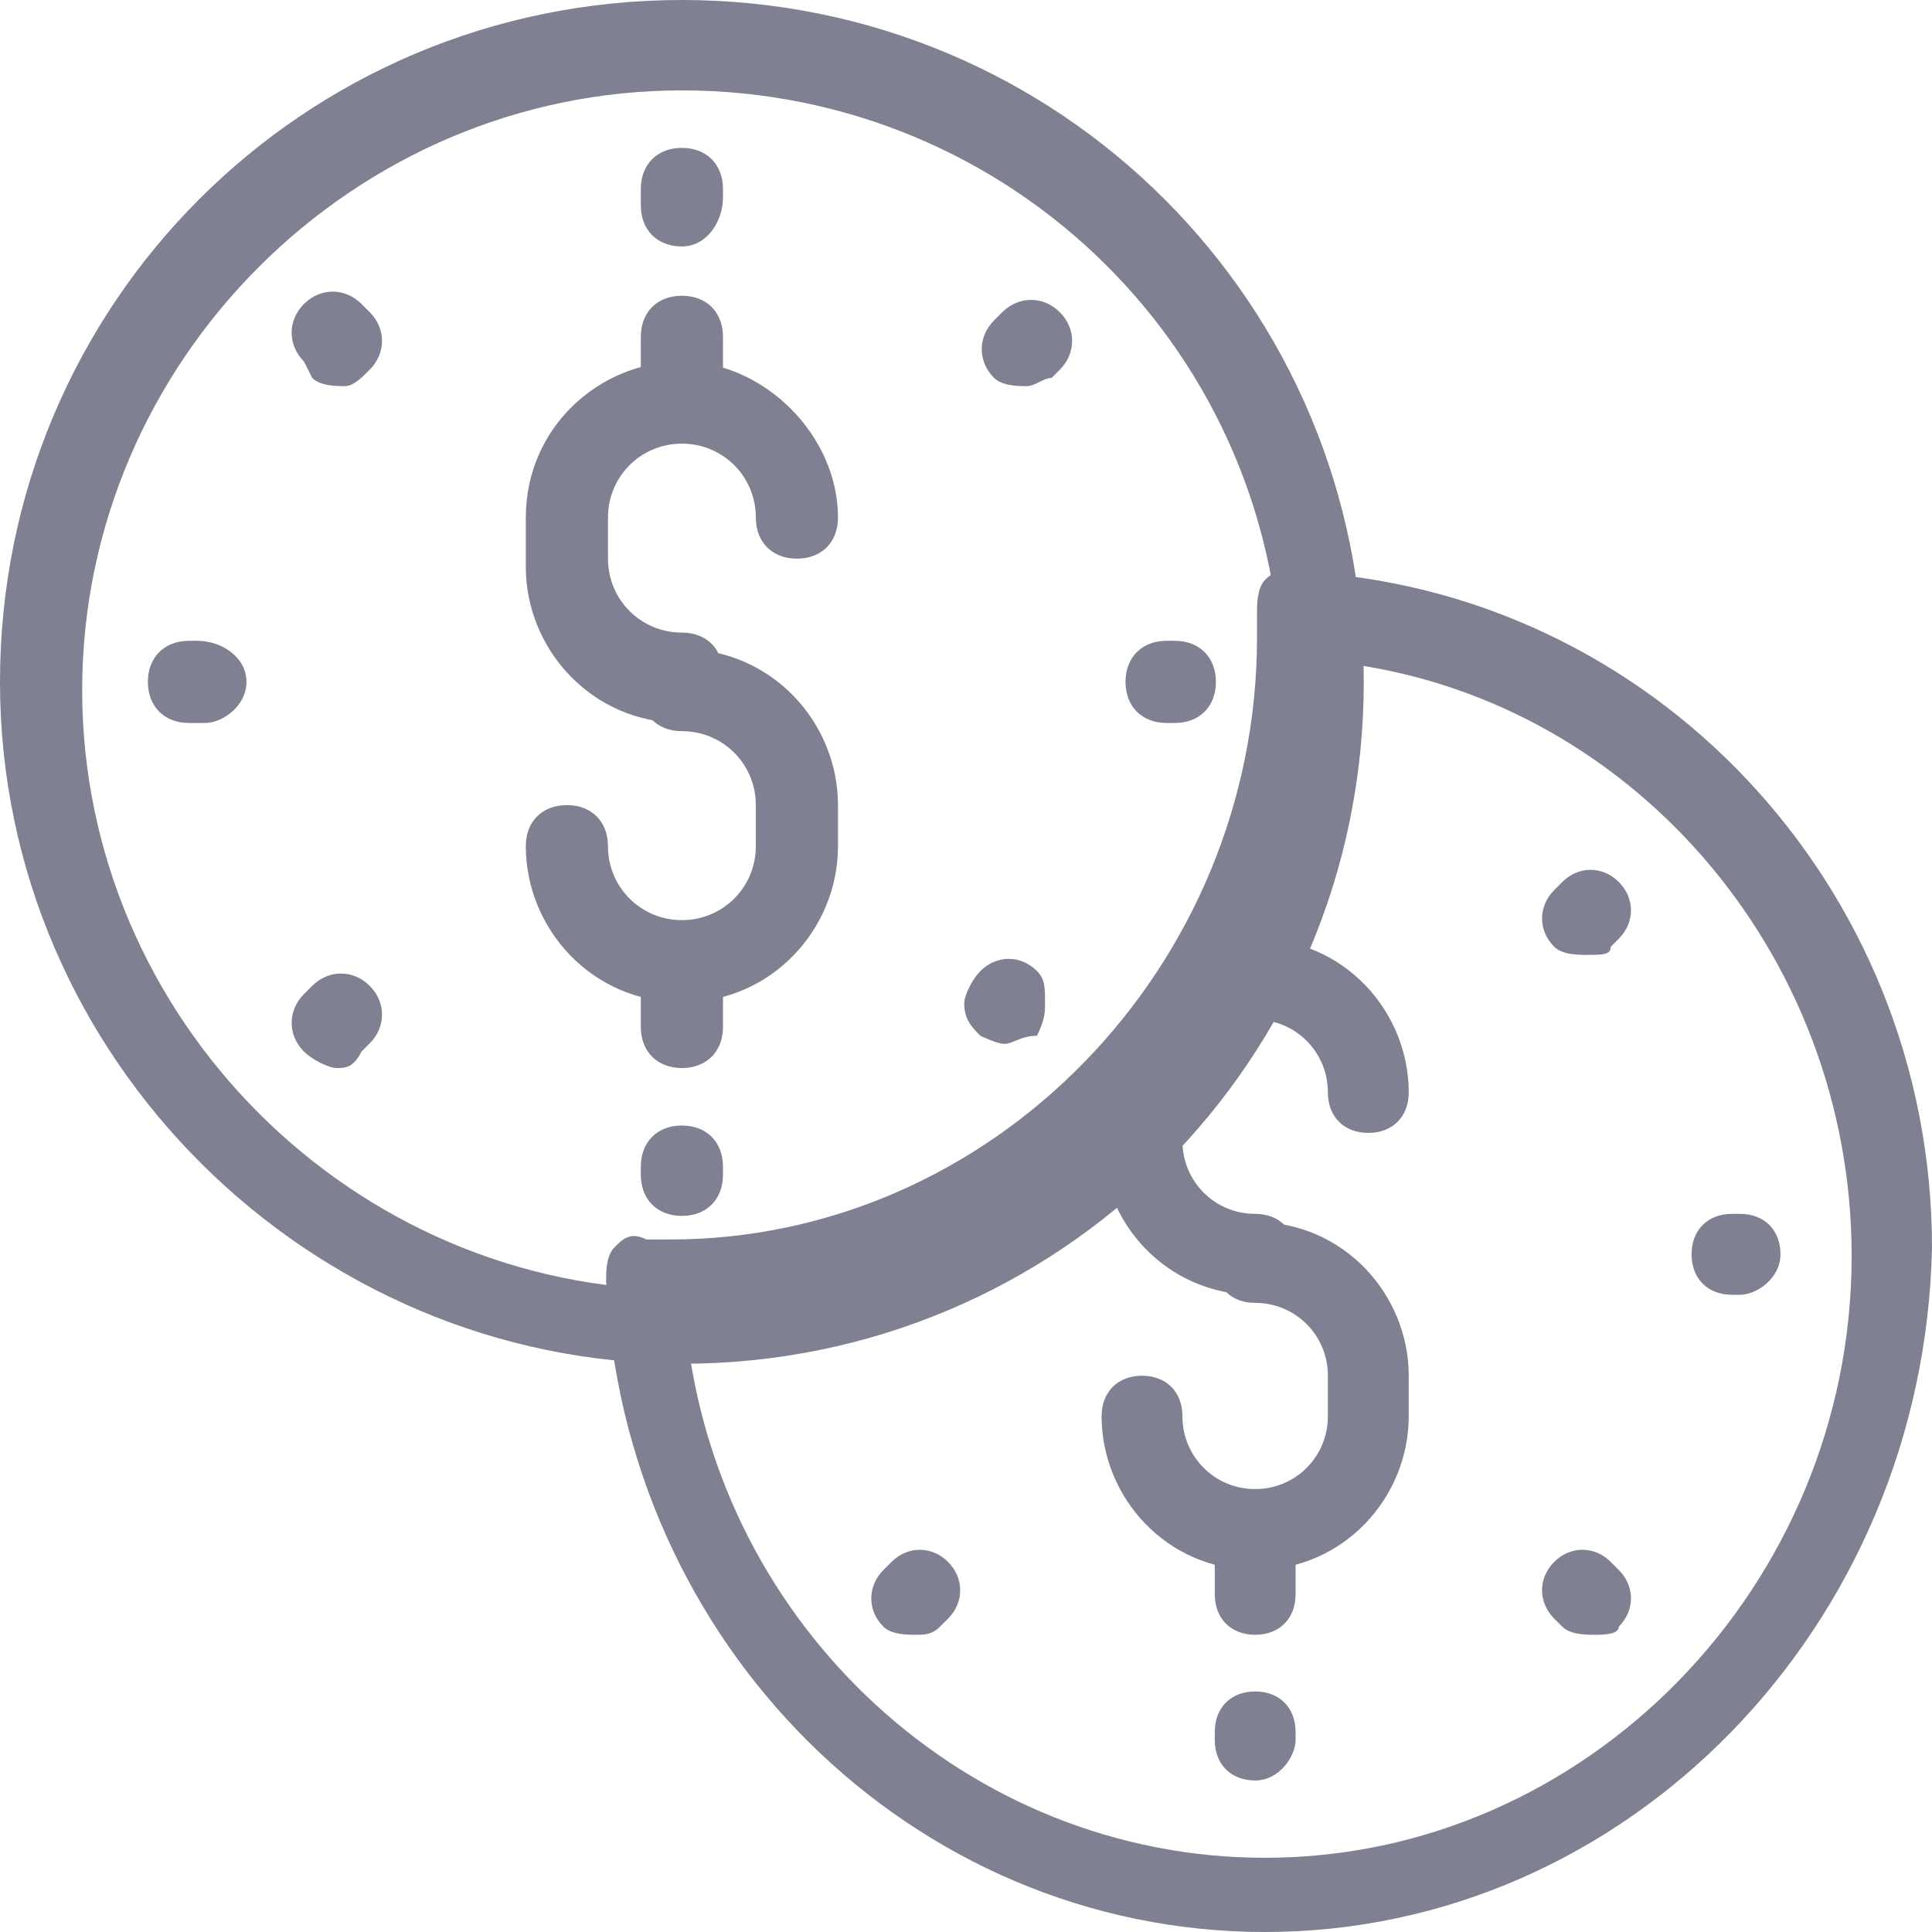 <svg xmlns="http://www.w3.org/2000/svg" width="51" height="51" viewBox="0 0 51 51"><g fill="#7F8091"><path d="M18,36 C8.241,36 0,27.976 0,18 C0,8.024 8.024,0 18,0 C27.976,0 36,8.024 36,18 C36,27.976 27.976,36 18,36 Z M18,2.386 C9.325,2.386 2.169,9.542 2.169,18.217 C2.169,26.892 9.325,34.048 18,34.048 C26.675,34.048 33.831,26.892 33.831,18.217 C33.831,9.325 26.675,2.386 18,2.386 Z"/><g transform="translate(13.88 7.807)"><g transform="translate(0 1.735)"><path d="M4.12,9.542 C1.735,9.542 0,7.59 0,5.422 L0,4.12 C0,1.735 1.952,0 4.12,0 C6.289,0 8.241,1.952 8.241,4.12 C8.241,4.771 7.807,5.205 7.157,5.205 C6.506,5.205 6.072,4.771 6.072,4.12 C6.072,3.036 5.205,2.169 4.12,2.169 C3.036,2.169 2.169,3.036 2.169,4.12 L2.169,5.205 C2.169,6.289 3.036,7.157 4.12,7.157 C4.771,7.157 5.205,7.59 5.205,8.241 C5.205,8.892 4.771,9.542 4.12,9.542 Z"/><path d="M4.12,16.916 C1.735,16.916 0,14.964 0,12.795 C0,12.145 0.434,11.711 1.084,11.711 C1.735,11.711 2.169,12.145 2.169,12.795 C2.169,13.88 3.036,14.747 4.12,14.747 C5.205,14.747 6.072,13.88 6.072,12.795 L6.072,11.711 C6.072,10.627 5.205,9.759 4.12,9.759 C3.47,9.759 3.036,9.325 3.036,8.675 C3.036,8.024 3.47,7.59 4.12,7.59 C6.506,7.59 8.241,9.542 8.241,11.711 L8.241,12.795 C8.241,14.964 6.506,16.916 4.12,16.916 Z"/></g><path d="M1.084 3.687C.434 3.687 0 3.253 0 2.602L0 1.084C0 .434.434 0 1.084 0 1.735 0 2.169.434 2.169 1.084L2.169 2.602C2.169 3.253 1.735 3.687 1.084 3.687ZM1.084 20.386C.434 20.386 0 19.952 0 19.301L0 17.783C0 17.133.434 16.699 1.084 16.699 1.735 16.699 2.169 17.133 2.169 17.783L2.169 19.301C2.169 19.952 1.735 20.386 1.084 20.386Z" transform="translate(3.036)"/></g><path d="M1.084 2.602C.434 2.602 0 2.169 0 1.518L0 1.084C0 .434.434 0 1.084 0 1.735 0 2.169.434 2.169 1.084L2.169 1.301C2.169 1.952 1.735 2.602 1.084 2.602ZM1.084 28.193C.434 28.193 0 27.759 0 27.108L0 26.892C0 26.241.434 25.807 1.084 25.807 1.735 25.807 2.169 26.241 2.169 26.892L2.169 27.108C2.169 27.759 1.735 28.193 1.084 28.193Z" transform="translate(16.916 3.904)"/><path d="M19.41 2.277C19.193 2.277 18.759 2.277 18.542 2.06 18.108 1.627 18.108.976 18.542.542L18.759.325C19.193-.108 19.843-.108 20.277.325 20.711.759 20.711 1.41 20.277 1.843L20.06 2.06C19.843 2.06 19.627 2.277 19.41 2.277ZM1.193 20.277C.976 20.277.542 20.06.325 19.843-.108 19.41-.108 18.759.325 18.325L.542 18.108C.976 17.675 1.627 17.675 2.06 18.108 2.494 18.542 2.494 19.193 2.06 19.627L1.843 19.843C1.627 20.277 1.41 20.277 1.193 20.277Z" transform="translate(7.699 7.916)"/><path d="M27.108 2.169 26.892 2.169C26.241 2.169 25.807 1.735 25.807 1.084 25.807.434 26.241 0 26.892 0L27.108 0C27.759 0 28.193.434 28.193 1.084 28.193 1.735 27.759 2.169 27.108 2.169ZM1.518 2.169 1.084 2.169C.434 2.169 0 1.735 0 1.084 0 .434.434 0 1.084 0L1.301 0C1.952 0 2.602.434 2.602 1.084 2.602 1.735 1.952 2.169 1.518 2.169Z" transform="translate(3.904 16.916)"/><path d="M9.108,10.193 C8.892,10.193 8.458,10.193 8.241,9.976 L8.024,9.542 C7.59,9.108 7.59,8.458 8.024,8.024 C8.458,7.59 9.108,7.59 9.542,8.024 L9.759,8.241 C10.193,8.675 10.193,9.325 9.759,9.759 C9.542,9.976 9.325,10.193 9.108,10.193 Z"/><g transform="translate(23 22)"><g transform="translate(6.08)"><g transform="translate(0 2.778)"><path d="M4.053 9.402C1.707 9.402 0 7.479 0 5.342L0 3.419C0 2.778.427 2.35 1.067 2.35 1.707 2.35 2.133 2.778 2.133 3.419L2.133 5.342C2.133 6.41 2.987 7.265 4.053 7.265 4.693 7.265 5.12 7.692 5.12 8.333 5.12 8.974 4.693 9.402 4.053 9.402ZM7.04 5.128C6.4 5.128 5.973 4.701 5.973 4.06 5.973 2.991 5.12 2.137 4.053 2.137 3.413 2.137 2.987 1.709 2.987 1.068 2.987.427 3.413 0 4.053 0 6.4 0 8.107 1.923 8.107 4.06 8.107 4.701 7.68 5.128 7.04 5.128Z"/><path d="M4.053,16.667 C1.707,16.667 0,14.744 0,12.607 C0,11.966 0.427,11.538 1.067,11.538 C1.707,11.538 2.133,11.966 2.133,12.607 C2.133,13.675 2.987,14.53 4.053,14.53 C5.12,14.53 5.973,13.675 5.973,12.607 L5.973,11.538 C5.973,10.47 5.12,9.615 4.053,9.615 C3.413,9.615 2.987,9.188 2.987,8.547 C2.987,7.906 3.413,7.479 4.053,7.479 C6.4,7.479 8.107,9.402 8.107,11.538 L8.107,12.607 C8.107,14.744 6.4,16.667 4.053,16.667 Z"/></g><path d="M1.067 4.701C.427 4.701 0 4.274 0 3.632L0 1.068C0 .427.427 0 1.067 0 1.707 0 2.133.427 2.133 1.068L2.133 3.632C2.133 4.274 1.707 4.701 1.067 4.701ZM1.067 21.154C.427 21.154 0 20.726 0 20.085L0 18.59C0 17.949.427 17.521 1.067 17.521 1.707 17.521 2.133 17.949 2.133 18.59L2.133 20.085C2.133 20.726 1.707 21.154 1.067 21.154Z" transform="translate(2.987)"/></g><path d="M10.133,25 C9.493,25 9.067,24.573 9.067,23.932 L9.067,23.718 C9.067,23.077 9.493,22.65 10.133,22.65 C10.773,22.65 11.2,23.077 11.2,23.718 L11.2,23.932 C11.2,24.359 10.773,25 10.133,25 Z"/><path d="M18.88 2.244C18.667 2.244 18.24 2.244 18.027 2.03 17.6 1.603 17.6.962 18.027.534L18.24.321C18.667-.107 19.307-.107 19.733.321 20.16.748 20.16 1.389 19.733 1.816L19.52 2.03C19.52 2.244 19.307 2.244 18.88 2.244ZM1.173 20.192C.96 20.192.533 20.192.32 19.979-.107 19.551-.107 18.91.32 18.483L.533 18.269C.96 17.842 1.6 17.842 2.027 18.269 2.453 18.697 2.453 19.338 2.027 19.765L1.813 19.979C1.6 20.192 1.387 20.192 1.173 20.192Z" transform="translate(0 .962)"/><path d="M22.933,12.179 L22.72,12.179 C22.08,12.179 21.653,11.752 21.653,11.111 C21.653,10.47 22.08,10.043 22.72,10.043 L22.933,10.043 C23.573,10.043 24,10.47 24,11.111 C24,11.752 23.36,12.179 22.933,12.179 Z"/><path d="M16.64 17.842C16.427 17.842 16 17.842 15.787 17.628L15.573 17.415C15.147 16.987 15.147 16.346 15.573 15.919 16 15.491 16.64 15.491 17.067 15.919L17.28 16.132C17.707 16.56 17.707 17.201 17.28 17.628 17.28 17.842 16.853 17.842 16.64 17.842ZM1.067 2.244C.853 2.244.427 2.03.427 2.03.213 1.816 0 1.603 0 1.175 0 .962.213.534.427.321.853-.107 1.493-.107 1.92.321 2.133.534 2.133.748 2.133 1.175 2.133 1.389 2.133 1.603 1.92 2.03 1.493 2.03 1.28 2.244 1.067 2.244Z" transform="translate(2.453 3.312)"/></g><path d="M33.394,51 C24.061,51 16.424,43.383 16,33.807 C16,33.589 16,33.154 16.212,32.936 C16.424,32.719 16.636,32.501 17.061,32.719 L17.273,32.719 C17.485,32.719 17.485,32.719 17.697,32.719 C26.182,32.719 33.182,25.537 33.182,16.831 C33.182,16.614 33.182,16.614 33.182,16.396 L33.182,16.178 C33.182,15.961 33.182,15.525 33.394,15.308 C33.606,15.09 34.03,14.873 34.242,15.09 C43.576,15.525 51,23.36 51,32.936 C50.788,42.947 42.939,51 33.394,51 Z M18.121,35.113 C18.97,42.947 25.545,49.041 33.394,49.041 C41.879,49.041 48.879,41.859 48.879,33.154 C48.879,25.101 42.939,18.355 35.303,17.484 C35.091,27.06 27.455,34.895 18.121,35.113 Z"/></g></svg>